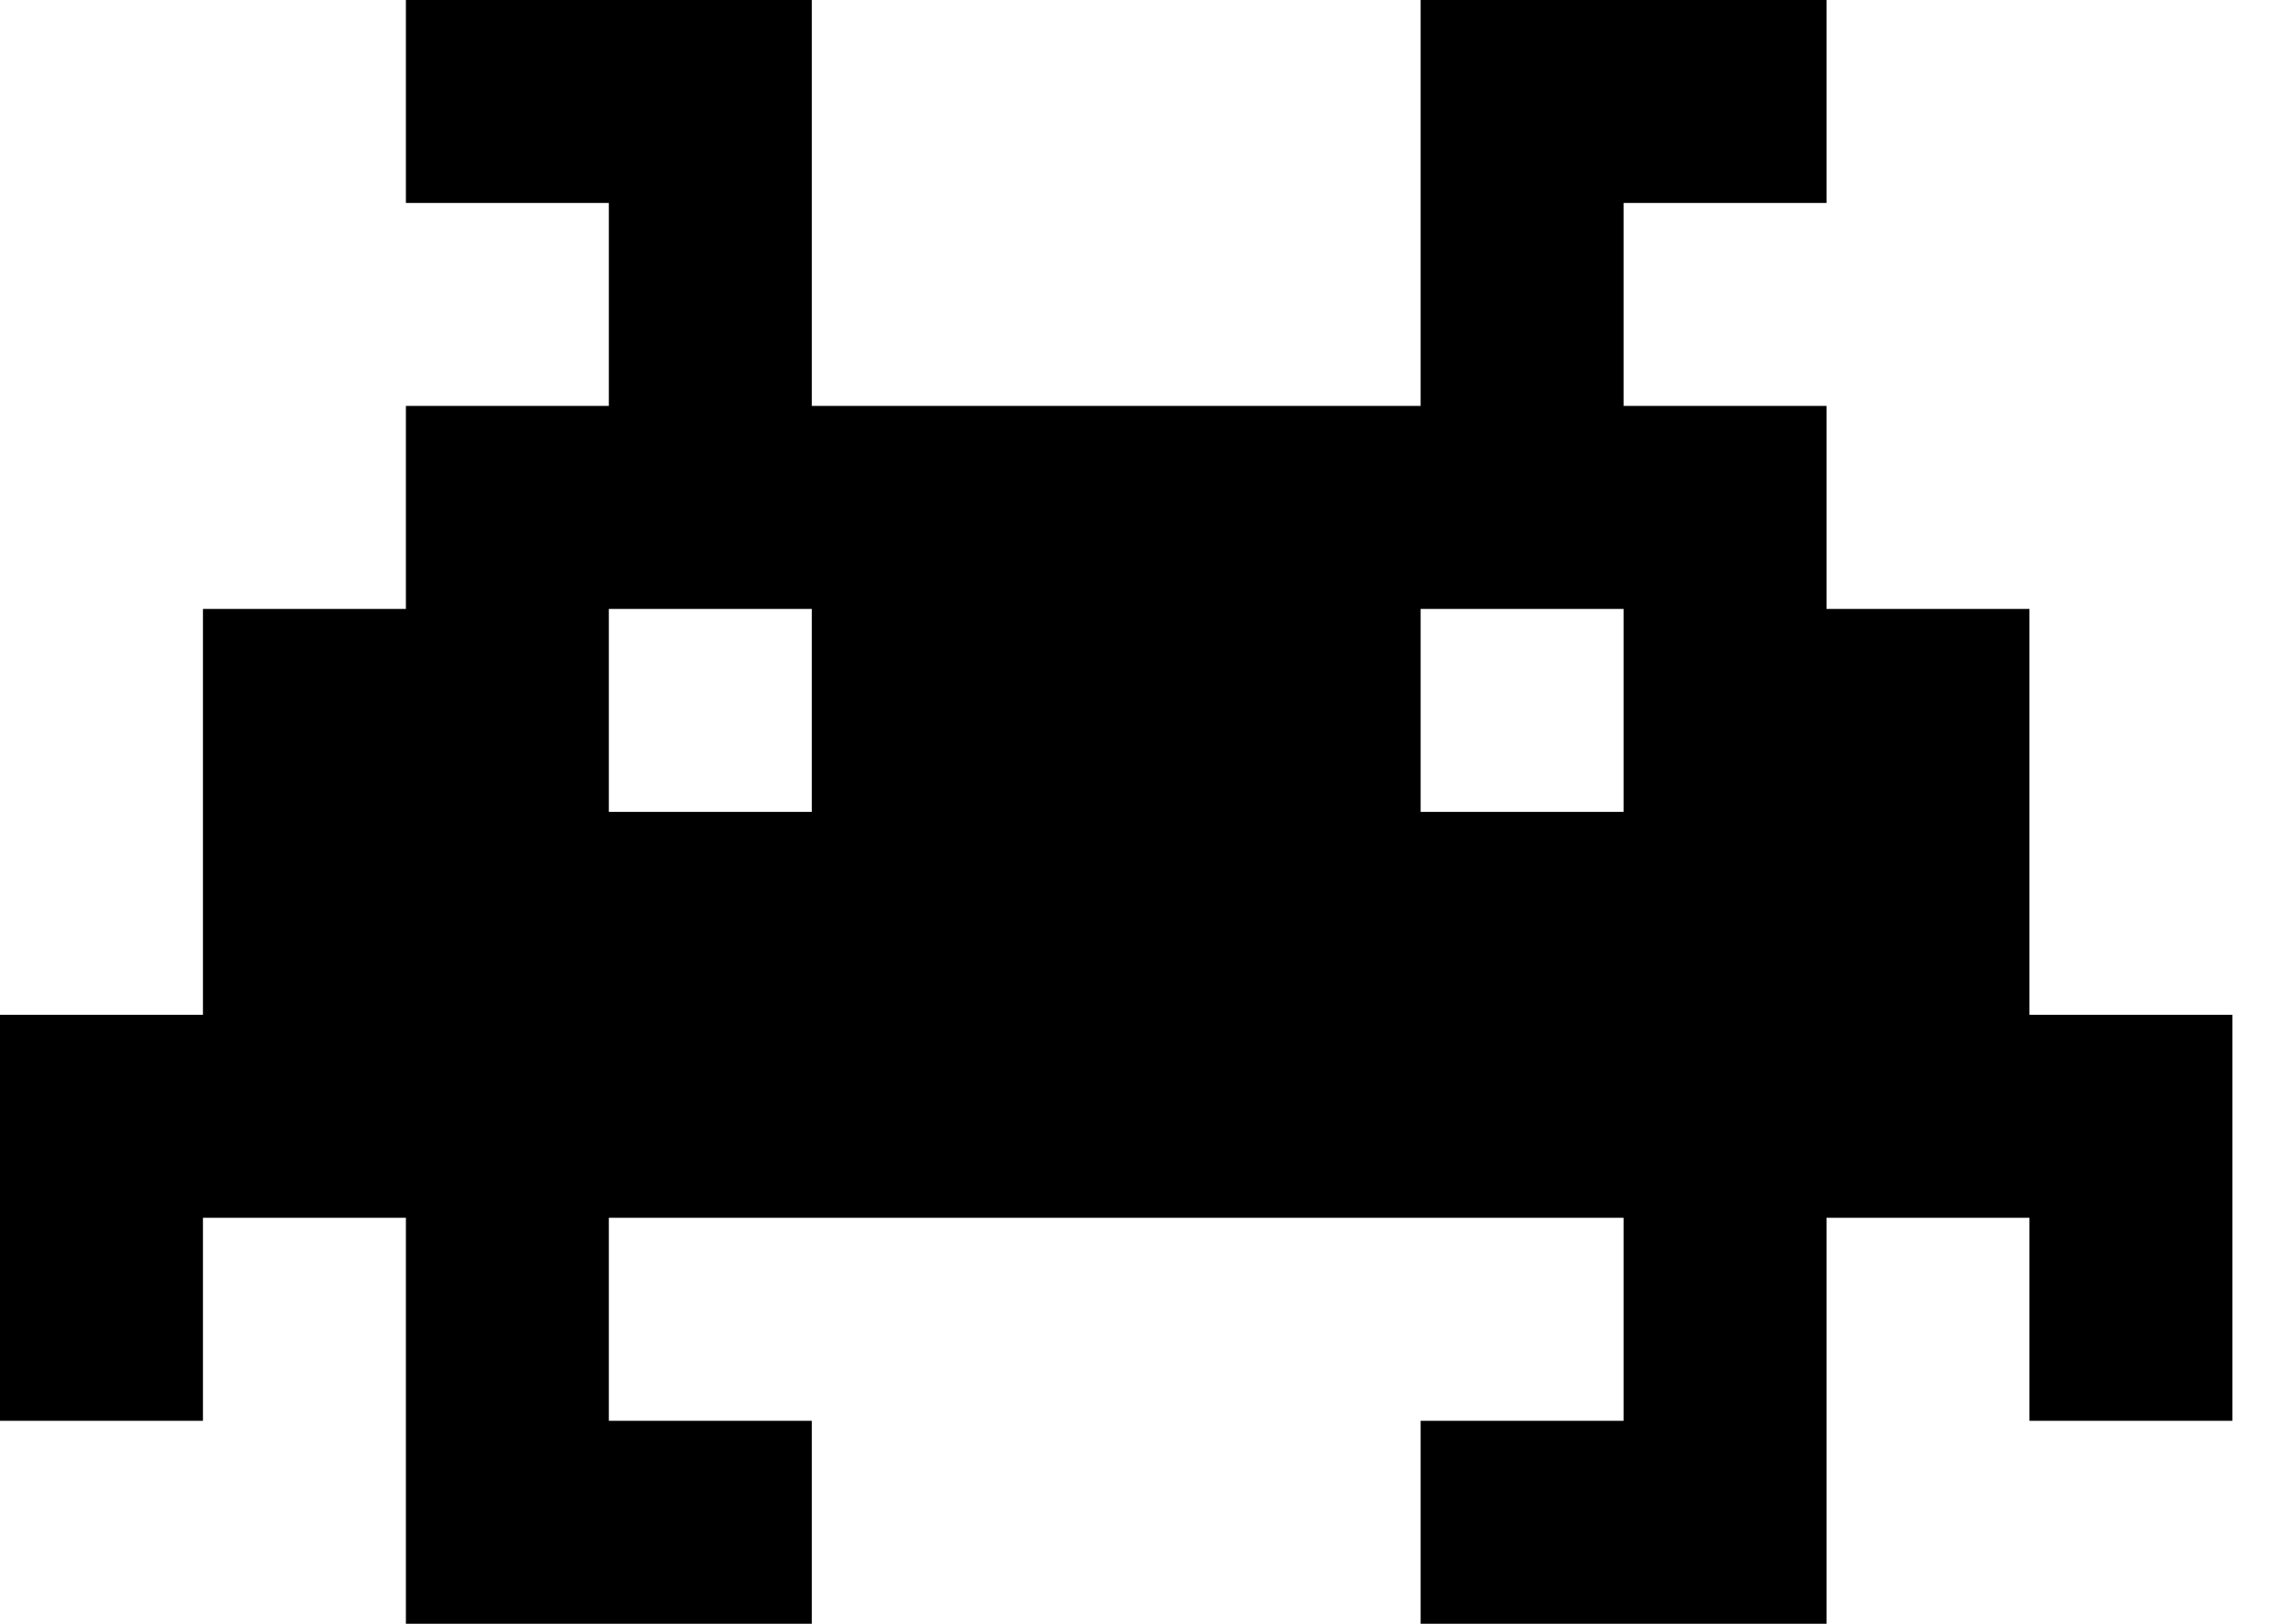 <svg width="28" height="20" viewBox="0 0 28 20" fill="none" xmlns="http://www.w3.org/2000/svg">
<g clip-path="url(#clip0_3_1329)">
<path d="M25 12.5V7.5H22.5V5H20V2.5H22.5V0H17.5V5H10V0H5V2.5H7.5V5H5V7.5H2.5V12.5H0V17.5H2.5V15H5V20H10V17.5H7.5V15H20V17.5H17.5V20H22.5V15H25V17.5H27.5V12.5H25ZM10 10H7.5V7.5H10V10ZM20 10H17.5V7.5H20V10Z" fill="black"/>
</g>
<defs>
<clipPath id="clip0_3_1329">
<rect width="27.5" height="20" fill="white"/>
</clipPath>
</defs>
</svg>
